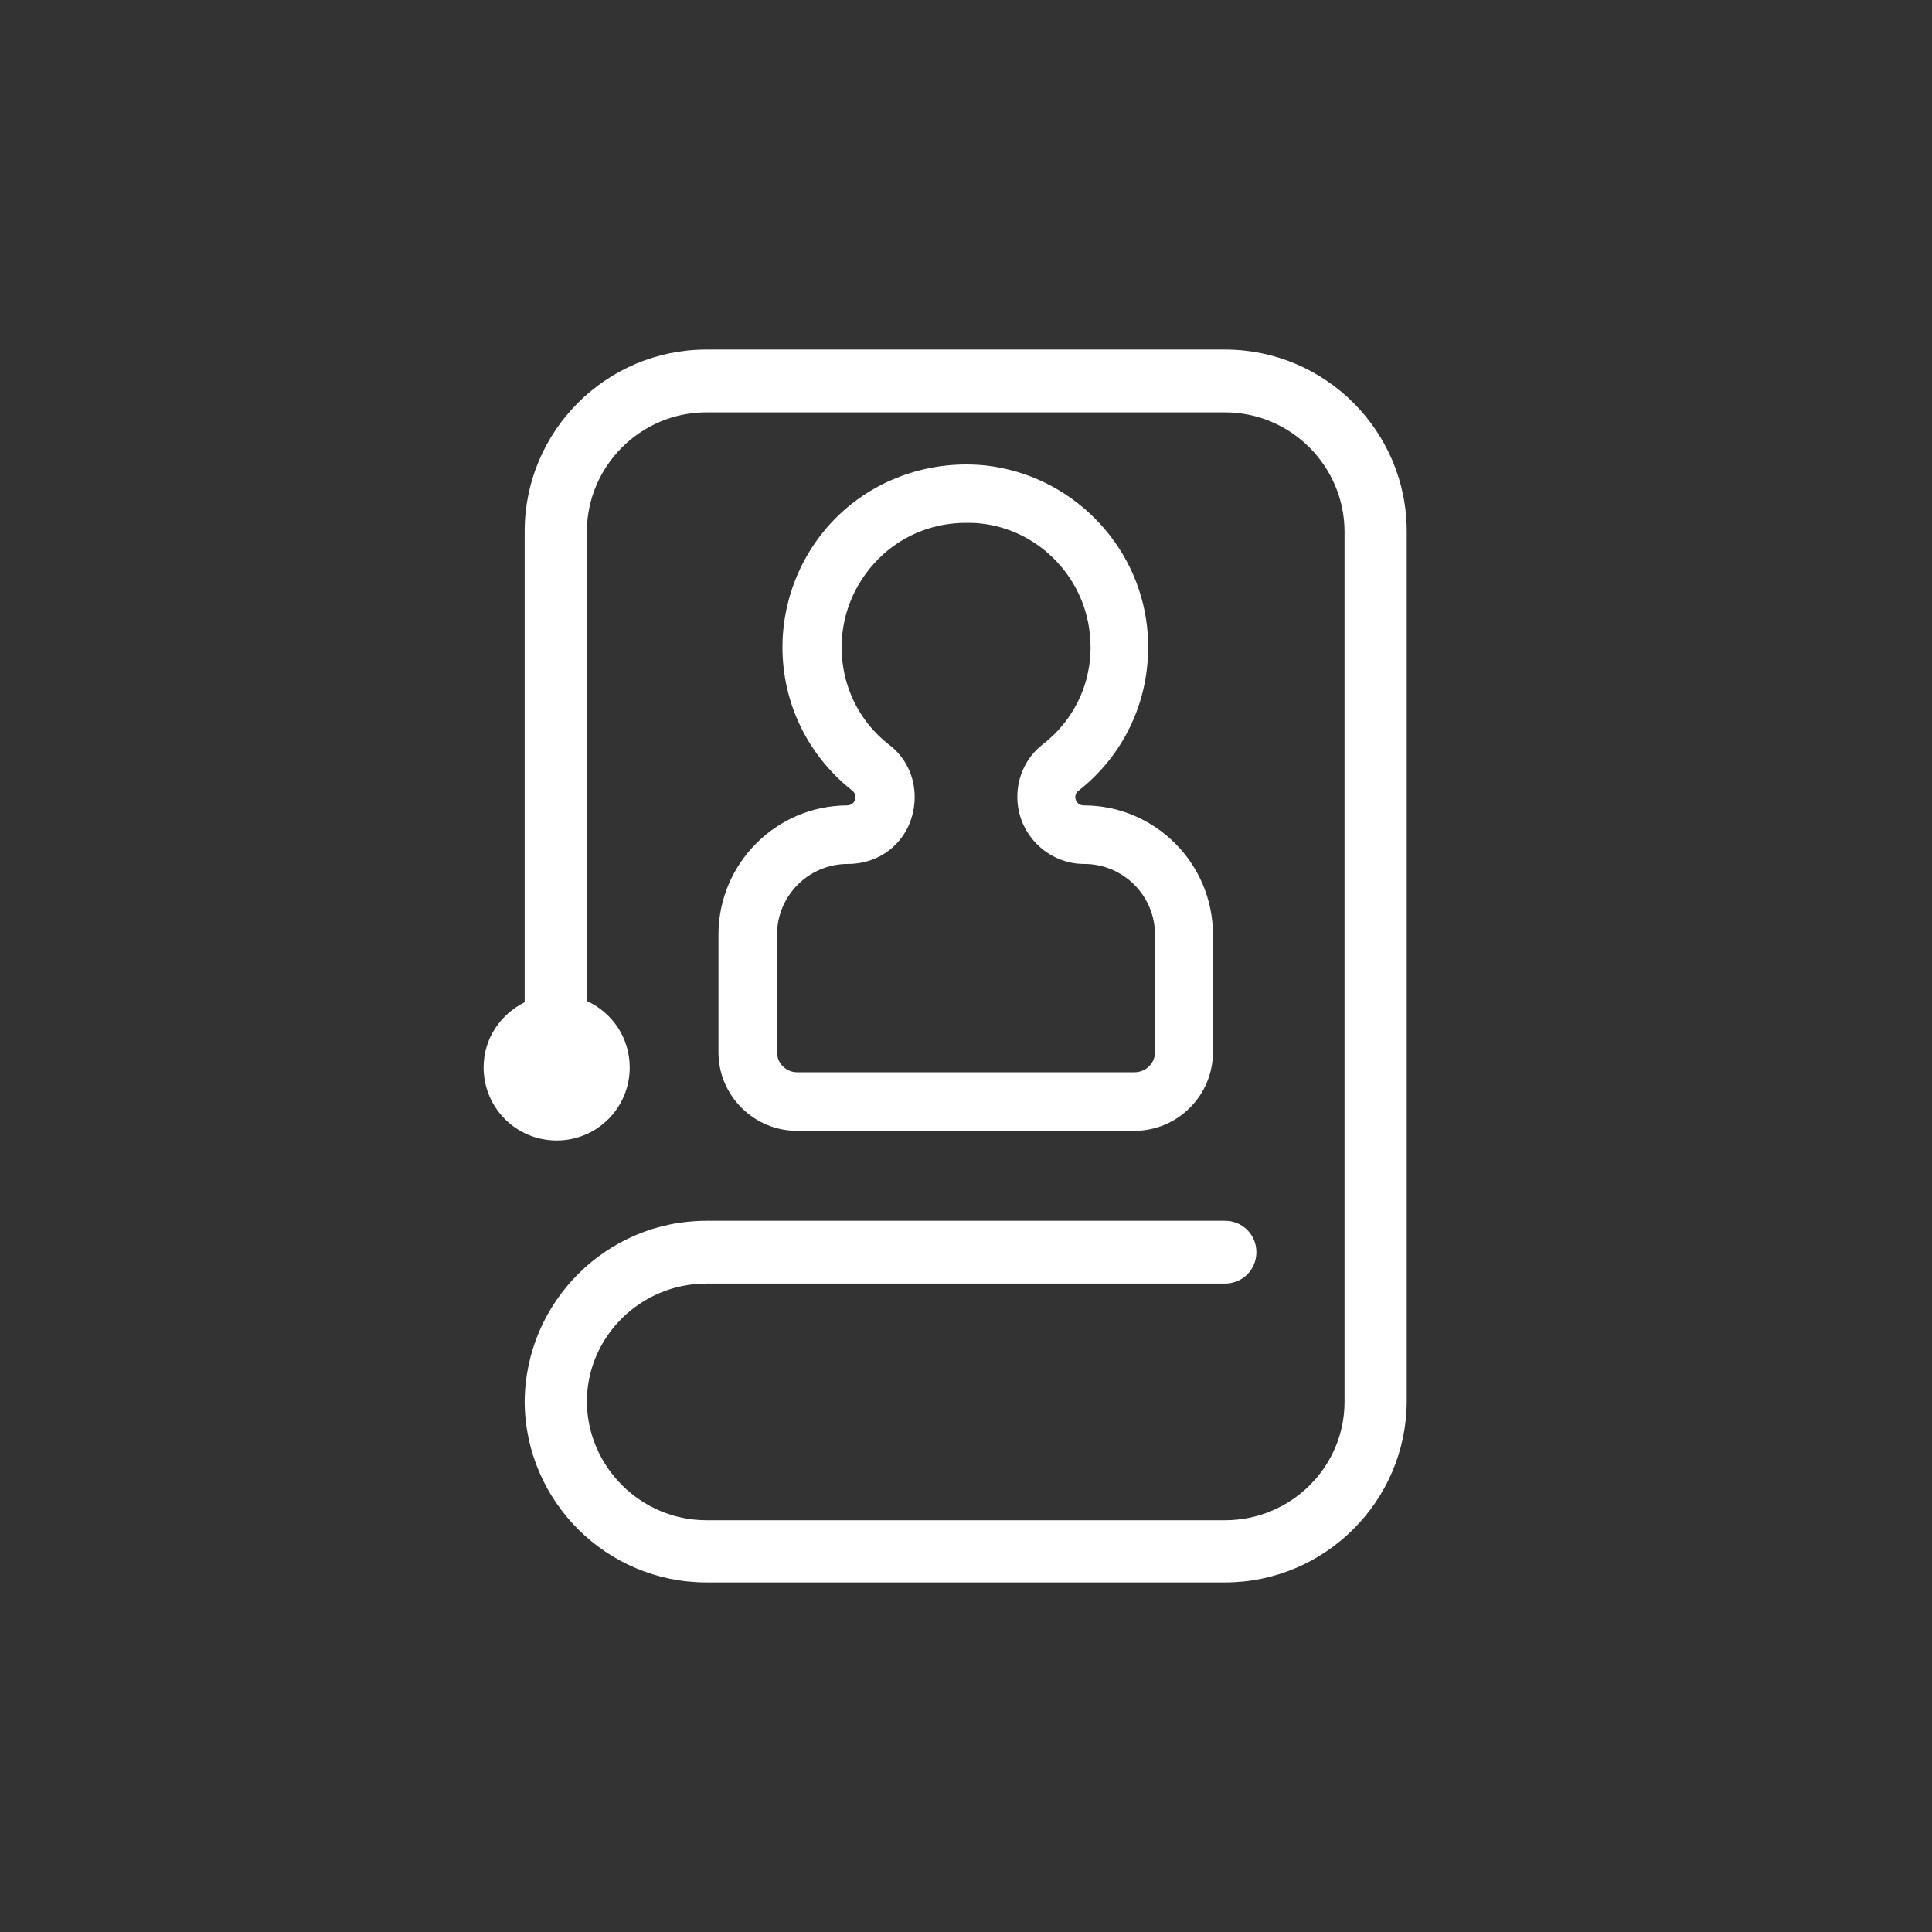 <svg width="32" height="32" viewBox="0 0 32 32" fill="none" xmlns="http://www.w3.org/2000/svg">
<rect x="0" y="0" width="32" height="32" fill="#333333" stroke="none"/>
<path fill-rule="evenodd" clip-rule="evenodd" d="M14.04 13.34C12.86 13.34 11.9 14.3 11.9 15.48V17.43C11.9 18.15 12.49 18.73 13.2 18.73H18.79C19.51 18.73 20.09 18.14 20.09 17.43V15.48C20.09 14.3 19.13 13.34 17.95 13.34C17.87 13.34 17.81 13.28 17.81 13.2C17.81 13.16 17.83 13.12 17.86 13.1C18.69 12.45 19.11 11.44 19 10.39C18.85 8.99 17.73 7.87 16.33 7.71C15.47 7.62 14.61 7.89 13.97 8.46C13.33 9.03 12.96 9.86 12.96 10.72C12.96 11.65 13.38 12.51 14.11 13.09C14.15 13.12 14.17 13.16 14.17 13.2C14.17 13.28 14.11 13.34 14.03 13.34H14.04ZM14.72 12.33C14.22 11.94 13.94 11.35 13.94 10.72C13.94 10.13 14.19 9.58 14.63 9.18C15.01 8.84 15.49 8.66 16 8.66C16.08 8.66 16.16 8.66 16.24 8.67C17.19 8.77 17.95 9.54 18.05 10.49C18.13 11.2 17.84 11.89 17.27 12.33C17 12.54 16.85 12.86 16.85 13.2C16.85 13.81 17.35 14.31 17.96 14.31C18.6 14.31 19.13 14.83 19.13 15.48V17.43C19.13 17.61 18.98 17.76 18.79 17.76H13.2C13.02 17.76 12.87 17.61 12.87 17.43V15.48C12.87 14.84 13.39 14.31 14.04 14.31C14.69 14.31 15.15 13.81 15.15 13.2C15.15 12.86 15 12.54 14.72 12.33Z" fill="white"/>
<path fill-rule="evenodd" clip-rule="evenodd" d="M20.29 5.79H11.7C10.04 5.79 8.69 7.14 8.69 8.8V16.59C8.69 16.59 8.69 16.59 8.69 16.6C8.29 16.8 8.01 17.2 8.01 17.68C8.01 18.35 8.55 18.89 9.22 18.89C9.89 18.89 10.43 18.35 10.43 17.68C10.43 17.19 10.14 16.77 9.72 16.58V8.81C9.72 7.72 10.61 6.83 11.7 6.83H20.29C21.38 6.83 22.27 7.72 22.27 8.81V23.21C22.27 23.21 22.27 23.21 22.27 23.22C22.27 24.3 21.38 25.18 20.29 25.18H11.7C10.62 25.18 9.73 24.3 9.72 23.22C9.72 22.14 10.61 21.26 11.7 21.26H20.29C20.58 21.26 20.81 21.03 20.81 20.74C20.81 20.45 20.58 20.22 20.29 20.22H11.7C10.05 20.22 8.7 21.56 8.69 23.22C8.7 24.87 10.05 26.21 11.7 26.21H20.29C21.94 26.21 23.29 24.87 23.3 23.22C23.3 23.22 23.3 23.21 23.3 23.2V8.8C23.3 7.14 21.95 5.79 20.29 5.79Z" fill="white"/>
</svg>
